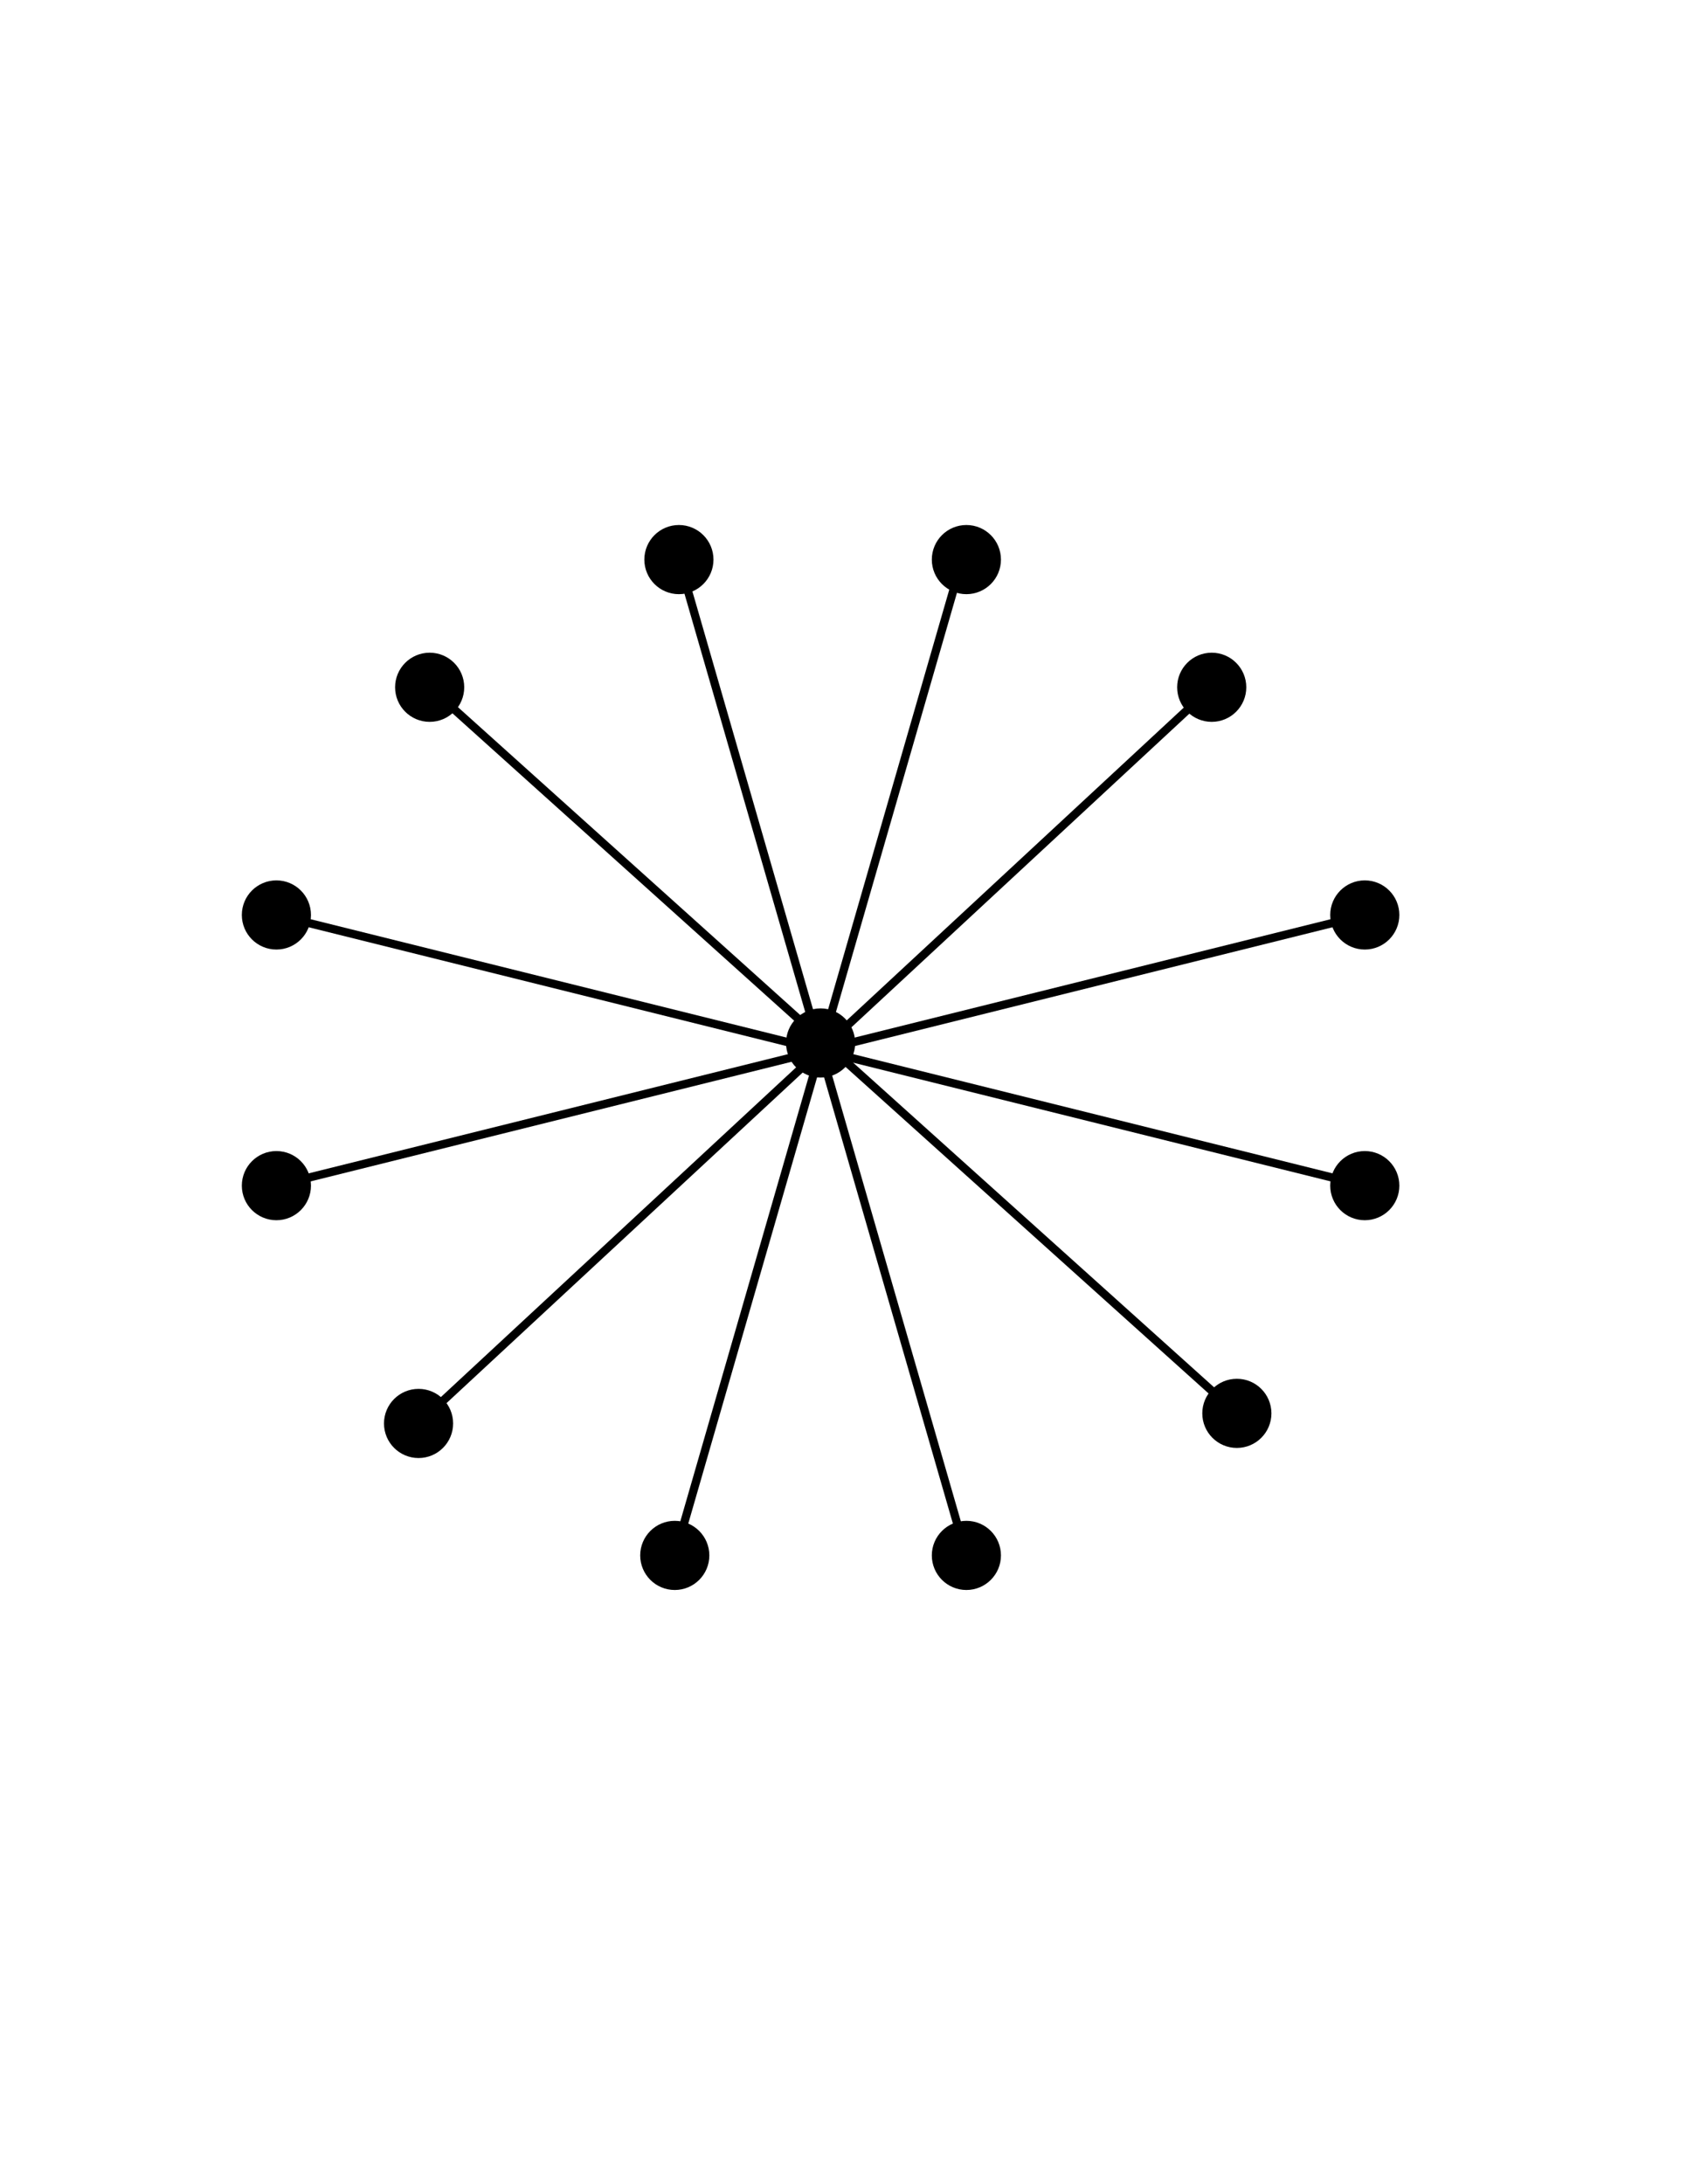 <?xml version="1.0" encoding="utf-8"?>
<!-- Generator: Adobe Illustrator 26.0.1, SVG Export Plug-In . SVG Version: 6.00 Build 0)  -->
<svg version="1.1" id="Layer_1" xmlns="http://www.w3.org/2000/svg" xmlns:xlink="http://www.w3.org/1999/xlink" x="0px" y="0px"
	 viewBox="0 0 612 792" style="enable-background:new 0 0 612 792;" xml:space="preserve">
<style type="text/css">
	.st0{fill:none;stroke:#000000;stroke-width:3;stroke-miterlimit:10;}
	.st1{stroke:#000000;stroke-width:3;stroke-miterlimit:10;}
</style>
<line class="st0" x1="244.79" y1="197.7" x2="350.58" y2="564"/>
<line class="st0" x1="350.58" y1="197.7" x2="244.79" y2="564"/>
<line class="st0" x1="153.16" y1="246.77" x2="445.51" y2="509.62"/>
<line class="st0" x1="100.27" y1="331.77" x2="495.11" y2="429.92"/>
<line class="st0" x1="100.27" y1="429.92" x2="495.11" y2="331.77"/>
<line class="st0" x1="153.16" y1="514.92" x2="442.21" y2="246.77"/>
<circle class="st1" cx="297.69" cy="378.19" r="11.04"/>
<circle class="st1" cx="246.29" cy="202.91" r="11.04"/>
<circle class="st1" cx="350.58" cy="202.91" r="11.04"/>
<circle class="st1" cx="439.58" cy="249.21" r="11.04"/>
<circle class="st1" cx="155.87" cy="249.21" r="11.04"/>
<circle class="st1" cx="100.27" cy="331.77" r="11.04"/>
<circle class="st1" cx="100.27" cy="429.92" r="11.04"/>
<circle class="st1" cx="151.84" cy="516.15" r="11.04"/>
<circle class="st1" cx="244.79" cy="564" r="11.04"/>
<circle class="st1" cx="350.58" cy="564" r="11.04"/>
<circle class="st1" cx="495.11" cy="331.77" r="11.04"/>
<circle class="st1" cx="448.7" cy="512.49" r="11.04"/>
<circle class="st1" cx="495.11" cy="429.92" r="11.04"/>
</svg>
